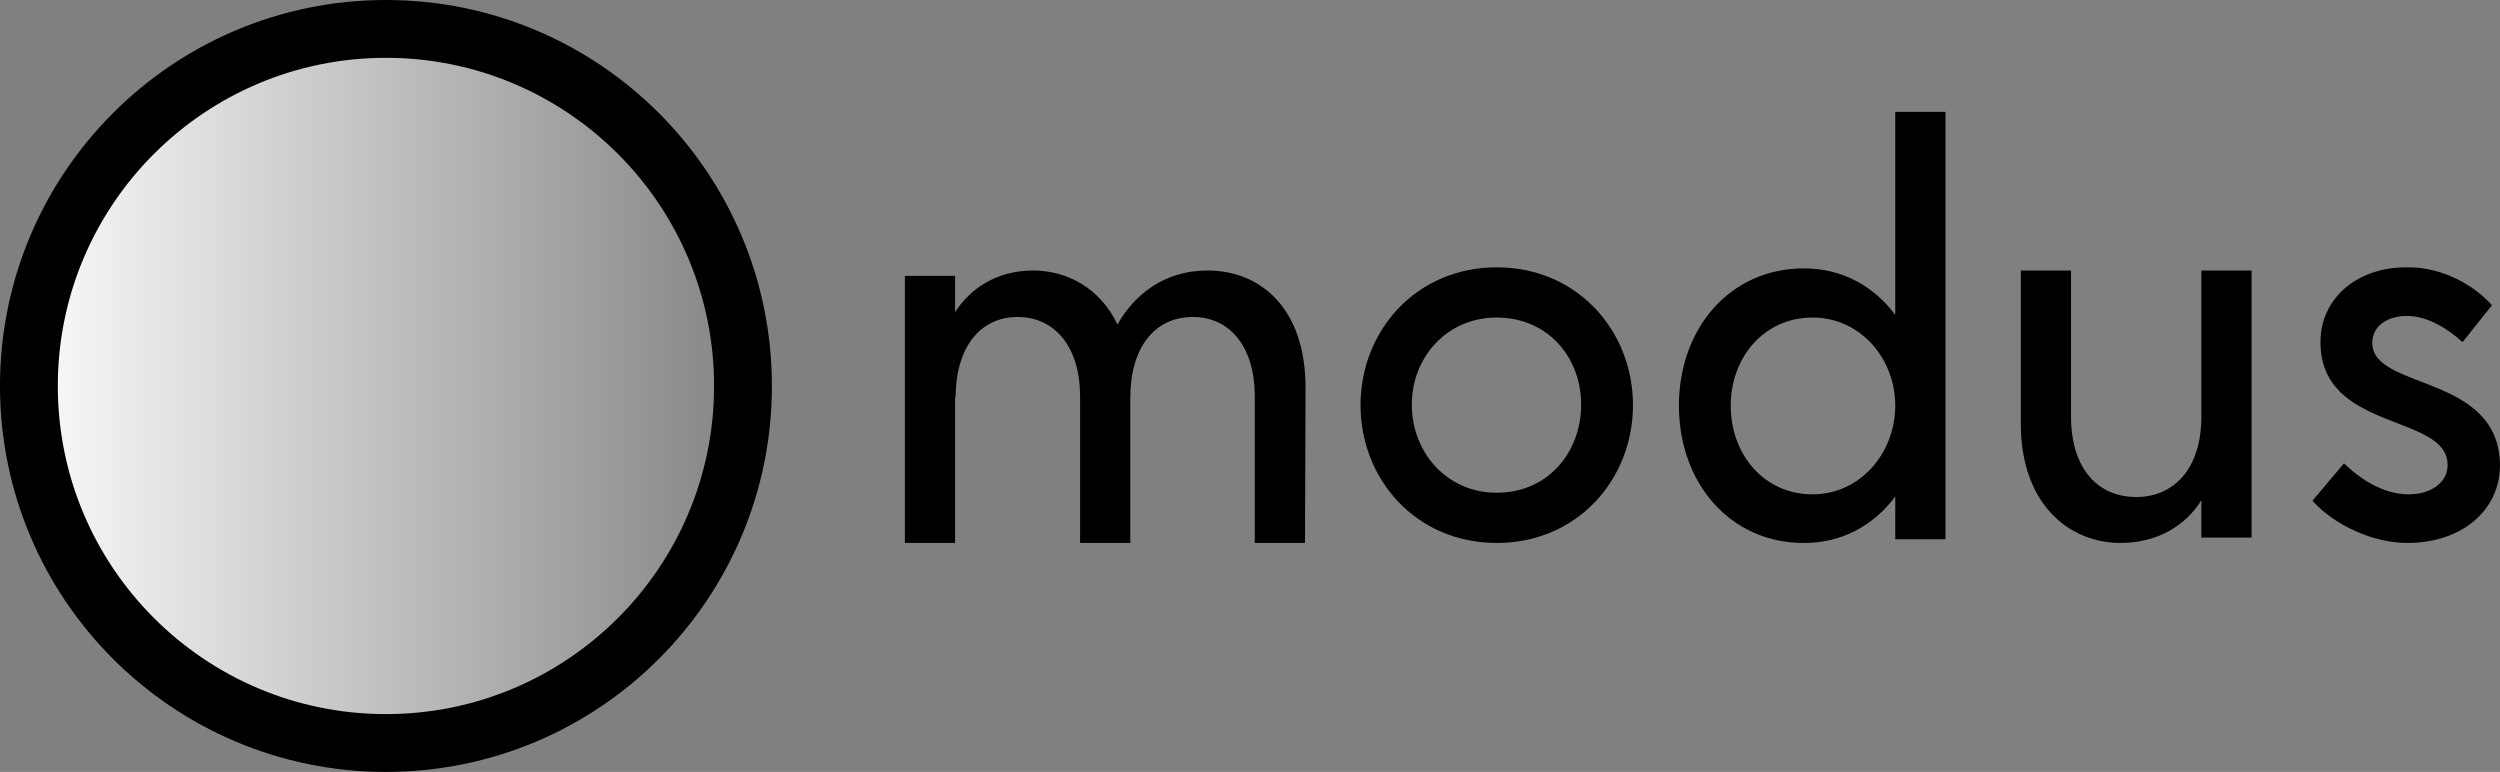 <?xml version="1.0" encoding="UTF-8" standalone="no"?>
<!-- Created with Inkscape (http://www.inkscape.org/) -->

<svg
   width="129.701mm"
   height="40.047mm"
   viewBox="0 0 129.701 40.047"
   version="1.1"
   id="svg54113"
   inkscape:version="1.1.1 (1:1.1+202109281949+c3084ef5ed)"
   sodipodi:docname="logo-black-all.svg"
   xmlns:inkscape="http://www.inkscape.org/namespaces/inkscape"
   xmlns:sodipodi="http://sodipodi.sourceforge.net/DTD/sodipodi-0.dtd"
   xmlns:xlink="http://www.w3.org/1999/xlink"
   xmlns="http://www.w3.org/2000/svg"
   xmlns:svg="http://www.w3.org/2000/svg">
  <rect x="0" y="0" width="129.701" height="40.047" fill="#808080" stroke="none"/>
  <sodipodi:namedview
     id="namedview54115"
     pagecolor="#ffffff"
     bordercolor="#666666"
     borderopacity="1.0"
     inkscape:pageshadow="2"
     inkscape:pageopacity="0.0"
     inkscape:pagecheckerboard="0"
     inkscape:document-units="mm"
     showgrid="false"
     inkscape:zoom="1.5981902"
     inkscape:cx="242.46175"
     inkscape:cy="88.850499"
     inkscape:window-width="1920"
     inkscape:window-height="1043"
     inkscape:window-x="0"
     inkscape:window-y="0"
     inkscape:window-maximized="1"
     inkscape:current-layer="layer1" />
  <defs
     id="defs54110">
    <linearGradient
       inkscape:collect="always"
       xlink:href="#linearGradient51830"
       id="linearGradient53592"
       gradientUnits="userSpaceOnUse"
       x1="40.948"
       y1="133.316"
       x2="80.995"
       y2="133.316"
       gradientTransform="translate(-10.109,19.323)" />
    <linearGradient
       inkscape:collect="always"
       id="linearGradient51830">
      <stop
         style="stop-color:#ffffff;stop-opacity:1;"
         offset="0"
         id="stop51826" />
      <stop
         style="stop-color:#ffffff;stop-opacity:0;"
         offset="1"
         id="stop51828" />
    </linearGradient>
  </defs>
  <g
     inkscape:label="Layer 1"
     inkscape:groupmode="layer"
     id="layer1"
     transform="translate(-30.839,-132.615)">
    <circle
       style="fill:url(#linearGradient53592);fill-opacity:1;stroke:#000000;stroke-width:3;stroke-linecap:round;stroke-miterlimit:4;stroke-dasharray:none;stroke-opacity:1"
       id="circle53580"
       cx="50.862"
       cy="152.639"
       r="18.524"
       inkscape:export-filename="/home/frank/circle11809.png"
       inkscape:export-xdpi="100"
       inkscape:export-ydpi="100" />
    <path
       d="m 93.47,146.649 c -2.245,0 -3.797,1.275 -4.656,2.799 -0.887,-1.857 -2.577,-2.799 -4.379,-2.799 -1.885,0 -3.27,0.942 -4.046,2.162 v -1.885 h -2.605 v 13.857 h 2.605 v -7.621 l 0.028,0.083 c 0,-2.577 1.247,-4.185 3.215,-4.185 1.968,0 3.243,1.607 3.243,4.102 v 7.621 h 2.605 v -7.538 c 0,-2.577 1.247,-4.185 3.243,-4.185 1.968,0 3.215,1.607 3.215,4.102 v 7.621 h 2.605 l 0.028,-8.065 c 0,-4.019 -2.245,-6.069 -5.099,-6.069 z"
       id="path53582"
       style="font-size:27.715px;line-height:0;font-family:Acre;-inkscape-font-specification:Acre;letter-spacing:0px;word-spacing:0px;stroke-width:0.693" />
    <path
       d="m 108.491,160.784 c 4.185,0 7.067,-3.298 7.067,-7.15 0,-3.852 -2.882,-7.15 -7.067,-7.15 -4.185,0 -7.067,3.298 -7.067,7.15 0,3.852 2.882,7.15 7.067,7.15 z m 0,-2.605 c -2.605,0 -4.407,-2.106 -4.407,-4.573 0,-2.439 1.801,-4.517 4.407,-4.517 2.661,0 4.379,2.079 4.379,4.517 0,2.467 -1.718,4.573 -4.379,4.573 z"
       id="path53584"
       style="font-size:27.715px;line-height:0;font-family:Acre;-inkscape-font-specification:Acre;letter-spacing:0px;word-spacing:0px;stroke-width:0.693" />
    <path
       d="m 129.166,138.418 v 10.532 c -1.081,-1.441 -2.688,-2.411 -4.739,-2.411 -3.852,0 -6.485,3.132 -6.485,7.123 0,3.991 2.633,7.123 6.485,7.123 2.051,0 3.658,-0.97 4.739,-2.411 v 2.217 h 2.605 V 138.418 Z m -4.296,19.844 c -2.494,0 -4.24,-2.051 -4.24,-4.601 0,-2.522 1.746,-4.573 4.24,-4.573 2.494,0 4.296,2.134 4.296,4.573 0,2.439 -1.801,4.601 -4.296,4.601 z"
       id="path53586"
       style="font-size:27.715px;line-height:0;font-family:Acre;-inkscape-font-specification:Acre;letter-spacing:0px;word-spacing:0px;stroke-width:0.693" />
    <path
       d="m 145.047,146.649 v 7.566 c 0,2.744 -1.441,4.185 -3.381,4.185 -1.968,0 -3.381,-1.441 -3.381,-4.185 v -7.566 h -2.605 v 7.954 c 0,4.129 2.467,6.18 5.183,6.18 1.912,0 3.381,-0.915 4.185,-2.217 v 1.94 h 2.605 V 146.649 Z"
       id="path53588"
       style="font-size:27.715px;line-height:0;font-family:Acre;-inkscape-font-specification:Acre;letter-spacing:0px;word-spacing:0px;fill:#000000;fill-opacity:1;stroke-width:0.693" />
    <path
       d="m 155.717,160.784 c 2.882,0 4.795,-1.718 4.822,-3.991 0,-4.822 -6.651,-3.908 -6.624,-6.402 0,-0.831 0.748,-1.386 1.801,-1.386 1.164,0 2.273,0.804 2.882,1.358 l 1.524,-1.912 c -0.859,-0.97 -2.494,-1.995 -4.434,-1.968 -2.716,0 -4.462,1.746 -4.462,3.852 -0.028,4.711 6.596,3.714 6.596,6.402 0,0.915 -0.859,1.524 -2.023,1.524 -1.303,0 -2.494,-0.776 -3.353,-1.607 l -1.635,1.94 c 1.136,1.275 3.159,2.189 4.905,2.189 z"
       id="path53590"
       style="font-size:27.715px;line-height:0;font-family:Acre;-inkscape-font-specification:Acre;letter-spacing:0px;word-spacing:0px;fill:#000000;fill-opacity:1;stroke-width:0.693" />
  </g>
</svg>
